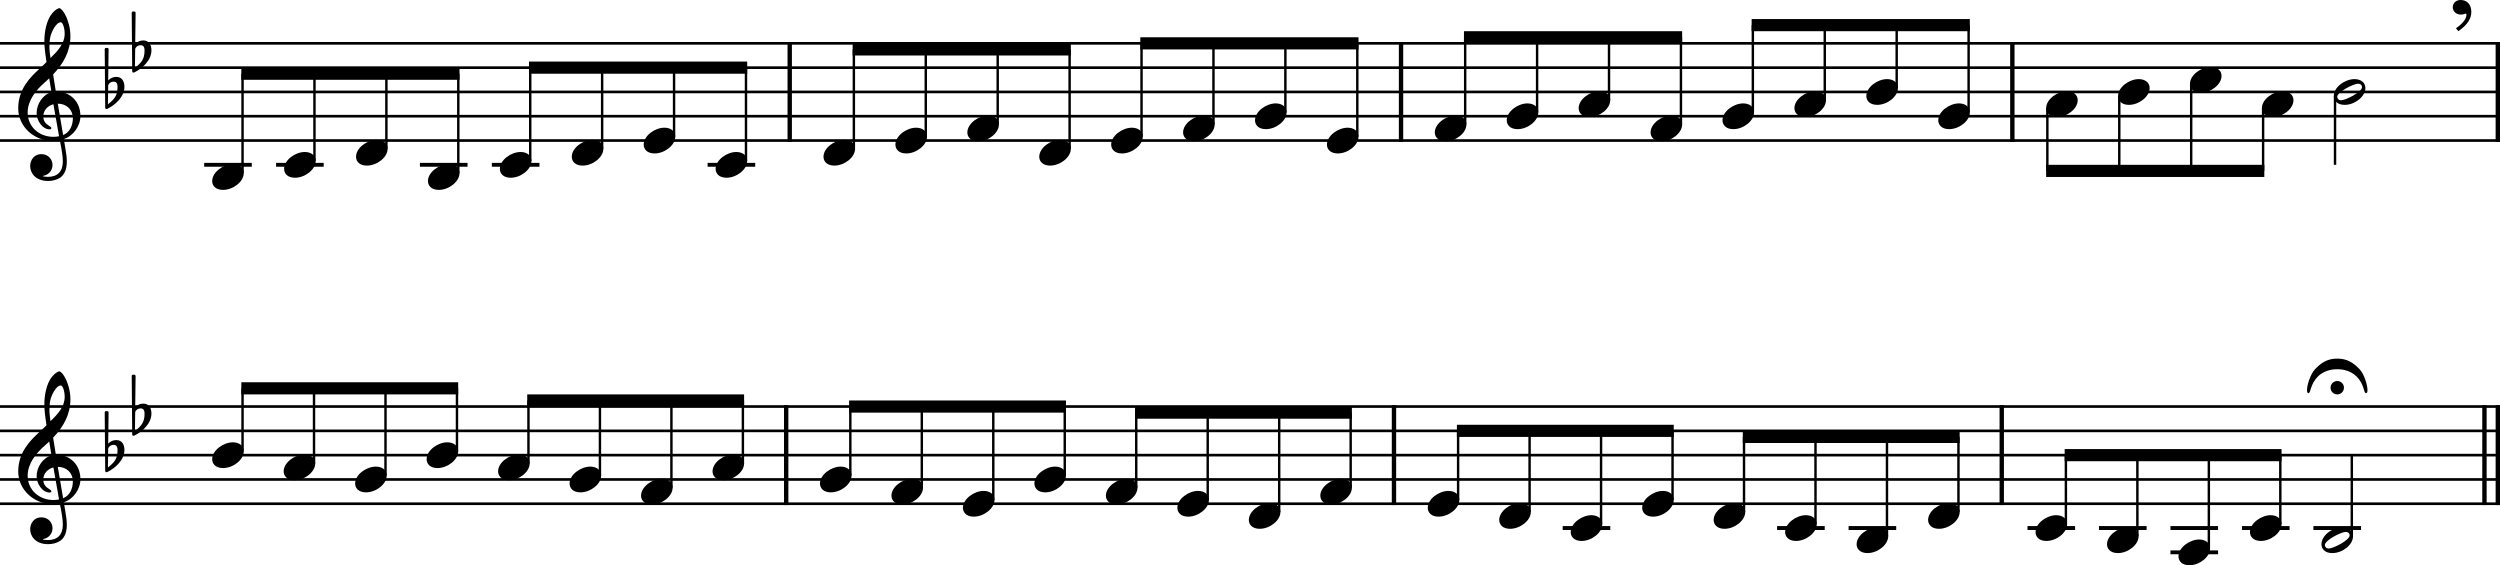 <?xml version="1.0" encoding="UTF-8"?><svg id="b" xmlns="http://www.w3.org/2000/svg" viewBox="0 0 2552 577"><g id="c"><line y1="44.25" x2="2552" y2="44.25" fill="none" stroke="#000" stroke-linejoin="bevel" stroke-width="2.73"/><line y1="69.05" x2="2552" y2="69.05" fill="none" stroke="#000" stroke-linejoin="bevel" stroke-width="2.73"/><line y1="93.85" x2="2552" y2="93.85" fill="none" stroke="#000" stroke-linejoin="bevel" stroke-width="2.73"/><line y1="118.65" x2="2552" y2="118.65" fill="none" stroke="#000" stroke-linejoin="bevel" stroke-width="2.73"/><line y1="143.45" x2="2552" y2="143.45" fill="none" stroke="#000" stroke-linejoin="bevel" stroke-width="2.73"/><line y1="415.01" x2="2552" y2="415.01" fill="none" stroke="#000" stroke-linejoin="bevel" stroke-width="2.73"/><line y1="439.81" x2="2552" y2="439.81" fill="none" stroke="#000" stroke-linejoin="bevel" stroke-width="2.73"/><line y1="464.61" x2="2552" y2="464.61" fill="none" stroke="#000" stroke-linejoin="bevel" stroke-width="2.73"/><line y1="489.41" x2="2552" y2="489.41" fill="none" stroke="#000" stroke-linejoin="bevel" stroke-width="2.73"/><line y1="514.21" x2="2552" y2="514.21" fill="none" stroke="#000" stroke-linejoin="bevel" stroke-width="2.73"/><line x1="1422.97" y1="413.65" x2="1422.97" y2="515.57" fill="none" stroke="#000" stroke-linejoin="bevel" stroke-width="4.46"/><line x1="802.54" y1="413.65" x2="802.54" y2="515.57" fill="none" stroke="#000" stroke-linejoin="bevel" stroke-width="4.46"/><line x1="1430.18" y1="42.89" x2="1430.18" y2="144.82" fill="none" stroke="#000" stroke-linejoin="bevel" stroke-width="4.46"/><line x1="2549.77" y1="42.89" x2="2549.77" y2="144.82" fill="none" stroke="#000" stroke-linejoin="bevel" stroke-width="4.46"/><line x1="2536.13" y1="413.65" x2="2536.13" y2="515.57" fill="none" stroke="#000" stroke-linejoin="bevel" stroke-width="4.46"/><line x1="2549.77" y1="413.65" x2="2549.77" y2="515.57" fill="none" stroke="#000" stroke-linejoin="bevel" stroke-width="4.46"/><line x1="2054.21" y1="42.89" x2="2054.21" y2="144.82" fill="none" stroke="#000" stroke-linejoin="bevel" stroke-width="4.46"/><line x1="2043.39" y1="413.65" x2="2043.39" y2="515.57" fill="none" stroke="#000" stroke-linejoin="bevel" stroke-width="4.46"/><line x1="806.15" y1="42.89" x2="806.15" y2="144.82" fill="none" stroke="#000" stroke-linejoin="bevel" stroke-width="4.46"/><line x1="208.41" y1="168.25" x2="257.01" y2="168.25" fill="none" stroke="#000" stroke-linejoin="bevel" stroke-width="3.97"/><line x1="281.83" y1="168.25" x2="330.43" y2="168.25" fill="none" stroke="#000" stroke-linejoin="bevel" stroke-width="3.97"/><line x1="428.66" y1="168.25" x2="477.26" y2="168.25" fill="none" stroke="#000" stroke-linejoin="bevel" stroke-width="3.97"/><line x1="502.07" y1="168.25" x2="550.67" y2="168.25" fill="none" stroke="#000" stroke-linejoin="bevel" stroke-width="3.97"/><line x1="722.32" y1="168.25" x2="770.92" y2="168.25" fill="none" stroke="#000" stroke-linejoin="bevel" stroke-width="3.97"/><line x1="1814.08" y1="539.01" x2="1862.68" y2="539.01" fill="none" stroke="#000" stroke-linejoin="bevel" stroke-width="3.97"/><line x1="1887.05" y1="539.01" x2="1935.65" y2="539.01" fill="none" stroke="#000" stroke-linejoin="bevel" stroke-width="3.97"/><line x1="1595.19" y1="539.01" x2="1643.79" y2="539.01" fill="none" stroke="#000" stroke-linejoin="bevel" stroke-width="3.97"/><line x1="2069.68" y1="539.01" x2="2118.28" y2="539.01" fill="none" stroke="#000" stroke-linejoin="bevel" stroke-width="3.97"/><line x1="2142.65" y1="539.01" x2="2191.25" y2="539.01" fill="none" stroke="#000" stroke-linejoin="bevel" stroke-width="3.97"/><line x1="2215.61" y1="563.81" x2="2264.21" y2="563.81" fill="none" stroke="#000" stroke-linejoin="bevel" stroke-width="3.97"/><line x1="2215.61" y1="539.01" x2="2264.21" y2="539.01" fill="none" stroke="#000" stroke-linejoin="bevel" stroke-width="3.97"/><line x1="2288.58" y1="539.01" x2="2337.18" y2="539.01" fill="none" stroke="#000" stroke-linejoin="bevel" stroke-width="3.97"/><line x1="2361.54" y1="539.01" x2="2410.14" y2="539.01" fill="none" stroke="#000" stroke-linejoin="bevel" stroke-width="3.97"/><line x1="247.59" y1="176.68" x2="247.59" y2="75.25" fill="none" stroke="#000" stroke-linejoin="bevel" stroke-width="2.48"/><line x1="321" y1="164.28" x2="321" y2="75.25" fill="none" stroke="#000" stroke-linejoin="bevel" stroke-width="2.48"/><line x1="394.42" y1="151.88" x2="394.42" y2="75.25" fill="none" stroke="#000" stroke-linejoin="bevel" stroke-width="2.48"/><line x1="467.83" y1="176.68" x2="467.83" y2="75.25" fill="none" stroke="#000" stroke-linejoin="bevel" stroke-width="2.48"/><line x1="541.25" y1="164.28" x2="541.25" y2="69.05" fill="none" stroke="#000" stroke-linejoin="bevel" stroke-width="2.48"/><line x1="614.66" y1="151.88" x2="614.66" y2="69.05" fill="none" stroke="#000" stroke-linejoin="bevel" stroke-width="2.48"/><line x1="688.08" y1="139.48" x2="688.08" y2="69.05" fill="none" stroke="#000" stroke-linejoin="bevel" stroke-width="2.48"/><line x1="761.5" y1="164.28" x2="761.5" y2="69.05" fill="none" stroke="#000" stroke-linejoin="bevel" stroke-width="2.48"/><line x1="871.62" y1="151.88" x2="871.62" y2="50.45" fill="none" stroke="#000" stroke-linejoin="bevel" stroke-width="2.48"/><line x1="945.03" y1="139.48" x2="945.03" y2="50.45" fill="none" stroke="#000" stroke-linejoin="bevel" stroke-width="2.48"/><line x1="1018.45" y1="127.08" x2="1018.45" y2="50.45" fill="none" stroke="#000" stroke-linejoin="bevel" stroke-width="2.48"/><line x1="1091.86" y1="151.88" x2="1091.86" y2="50.45" fill="none" stroke="#000" stroke-linejoin="bevel" stroke-width="2.48"/><line x1="1165.28" y1="139.48" x2="1165.28" y2="44.25" fill="none" stroke="#000" stroke-linejoin="bevel" stroke-width="2.48"/><line x1="1238.7" y1="127.08" x2="1238.7" y2="44.25" fill="none" stroke="#000" stroke-linejoin="bevel" stroke-width="2.48"/><line x1="1312.11" y1="114.68" x2="1312.11" y2="44.25" fill="none" stroke="#000" stroke-linejoin="bevel" stroke-width="2.48"/><line x1="1385.53" y1="139.48" x2="1385.53" y2="44.25" fill="none" stroke="#000" stroke-linejoin="bevel" stroke-width="2.48"/><line x1="1495.65" y1="127.08" x2="1495.65" y2="38.05" fill="none" stroke="#000" stroke-linejoin="bevel" stroke-width="2.48"/><line x1="1569.07" y1="114.68" x2="1569.07" y2="38.05" fill="none" stroke="#000" stroke-linejoin="bevel" stroke-width="2.48"/><line x1="1642.48" y1="102.28" x2="1642.48" y2="38.05" fill="none" stroke="#000" stroke-linejoin="bevel" stroke-width="2.48"/><line x1="1715.9" y1="127.08" x2="1715.9" y2="38.05" fill="none" stroke="#000" stroke-linejoin="bevel" stroke-width="2.48"/><line x1="1789.31" y1="114.68" x2="1789.31" y2="25.65" fill="none" stroke="#000" stroke-linejoin="bevel" stroke-width="2.48"/><line x1="1862.73" y1="102.28" x2="1862.73" y2="25.65" fill="none" stroke="#000" stroke-linejoin="bevel" stroke-width="2.48"/><line x1="1936.14" y1="89.88" x2="1936.14" y2="25.65" fill="none" stroke="#000" stroke-linejoin="bevel" stroke-width="2.48"/><line x1="2009.56" y1="114.68" x2="2009.56" y2="25.65" fill="none" stroke="#000" stroke-linejoin="bevel" stroke-width="2.48"/><line x1="2089.93" y1="110.42" x2="2089.93" y2="174.45" fill="none" stroke="#000" stroke-linejoin="bevel" stroke-width="2.48"/><line x1="2163.35" y1="98.02" x2="2163.35" y2="174.45" fill="none" stroke="#000" stroke-linejoin="bevel" stroke-width="2.48"/><line x1="2236.76" y1="85.62" x2="2236.76" y2="174.45" fill="none" stroke="#000" stroke-linejoin="bevel" stroke-width="2.48"/><line x1="2310.18" y1="110.42" x2="2310.18" y2="174.45" fill="none" stroke="#000" stroke-linejoin="bevel" stroke-width="2.48"/><line x1="2383.59" y1="98.02" x2="2383.59" y2="168.25" fill="none" stroke="#000" stroke-linejoin="bevel" stroke-width="2.48"/><line x1="247.59" y1="460.64" x2="247.59" y2="396.41" fill="none" stroke="#000" stroke-linejoin="bevel" stroke-width="2.48"/><line x1="320.55" y1="473.04" x2="320.55" y2="396.41" fill="none" stroke="#000" stroke-linejoin="bevel" stroke-width="2.48"/><line x1="1488.44" y1="510.24" x2="1488.44" y2="439.81" fill="none" stroke="#000" stroke-linejoin="bevel" stroke-width="2.48"/><line x1="2181.83" y1="547.44" x2="2181.83" y2="464.61" fill="none" stroke="#000" stroke-linejoin="bevel" stroke-width="2.48"/><line x1="1926.22" y1="547.44" x2="1926.22" y2="446.01" fill="none" stroke="#000" stroke-linejoin="bevel" stroke-width="2.48"/><line x1="2254.79" y1="559.84" x2="2254.79" y2="464.61" fill="none" stroke="#000" stroke-linejoin="bevel" stroke-width="2.48"/><line x1="1853.26" y1="535.04" x2="1853.26" y2="446.01" fill="none" stroke="#000" stroke-linejoin="bevel" stroke-width="2.48"/><line x1="1378.76" y1="497.84" x2="1378.76" y2="421.21" fill="none" stroke="#000" stroke-linejoin="bevel" stroke-width="2.48"/><line x1="1305.8" y1="522.64" x2="1305.8" y2="421.21" fill="none" stroke="#000" stroke-linejoin="bevel" stroke-width="2.48"/><line x1="2327.75" y1="535.04" x2="2327.75" y2="464.61" fill="none" stroke="#000" stroke-linejoin="bevel" stroke-width="2.48"/><line x1="1232.83" y1="510.24" x2="1232.83" y2="421.21" fill="none" stroke="#000" stroke-linejoin="bevel" stroke-width="2.48"/><line x1="1159.87" y1="497.84" x2="1159.87" y2="421.21" fill="none" stroke="#000" stroke-linejoin="bevel" stroke-width="2.48"/><line x1="1086.9" y1="485.44" x2="1086.9" y2="415.01" fill="none" stroke="#000" stroke-linejoin="bevel" stroke-width="2.48"/><line x1="1013.94" y1="510.24" x2="1013.94" y2="415.01" fill="none" stroke="#000" stroke-linejoin="bevel" stroke-width="2.48"/><line x1="940.98" y1="497.84" x2="940.98" y2="415.01" fill="none" stroke="#000" stroke-linejoin="bevel" stroke-width="2.48"/><line x1="758.34" y1="473.04" x2="758.34" y2="408.81" fill="none" stroke="#000" stroke-linejoin="bevel" stroke-width="2.48"/><line x1="685.38" y1="497.84" x2="685.38" y2="408.81" fill="none" stroke="#000" stroke-linejoin="bevel" stroke-width="2.48"/><line x1="868.01" y1="485.44" x2="868.01" y2="415.01" fill="none" stroke="#000" stroke-linejoin="bevel" stroke-width="2.48"/><line x1="612.41" y1="485.44" x2="612.41" y2="408.81" fill="none" stroke="#000" stroke-linejoin="bevel" stroke-width="2.48"/><line x1="2400.72" y1="547.44" x2="2400.72" y2="464.61" fill="none" stroke="#000" stroke-linejoin="bevel" stroke-width="2.48"/><line x1="2108.86" y1="535.04" x2="2108.86" y2="464.61" fill="none" stroke="#000" stroke-linejoin="bevel" stroke-width="2.48"/><line x1="1999.19" y1="522.64" x2="1999.19" y2="446.01" fill="none" stroke="#000" stroke-linejoin="bevel" stroke-width="2.48"/><line x1="1780.29" y1="522.64" x2="1780.29" y2="446.01" fill="none" stroke="#000" stroke-linejoin="bevel" stroke-width="2.48"/><line x1="1707.33" y1="510.24" x2="1707.33" y2="439.81" fill="none" stroke="#000" stroke-linejoin="bevel" stroke-width="2.48"/><line x1="539.45" y1="473.04" x2="539.45" y2="408.81" fill="none" stroke="#000" stroke-linejoin="bevel" stroke-width="2.48"/><line x1="466.48" y1="460.64" x2="466.48" y2="396.41" fill="none" stroke="#000" stroke-linejoin="bevel" stroke-width="2.48"/><line x1="1634.36" y1="535.04" x2="1634.36" y2="439.81" fill="none" stroke="#000" stroke-linejoin="bevel" stroke-width="2.48"/><line x1="1561.4" y1="522.64" x2="1561.4" y2="439.81" fill="none" stroke="#000" stroke-linejoin="bevel" stroke-width="2.48"/><line x1="393.52" y1="485.44" x2="393.52" y2="396.41" fill="none" stroke="#000" stroke-linejoin="bevel" stroke-width="2.48"/><path d="M216.59,184.82c0,4.26,3.07,9.02,11.11,9.02,10.31,0,21.13-8.43,21.13-17.16,0-5.86-4.96-9.13-11.11-9.13-9.63,0-21.13,8.14-21.13,17.27"/><path d="M290.01,172.42c0,4.26,3.07,9.02,11.11,9.02,10.31,0,21.13-8.43,21.13-17.16,0-5.86-4.96-9.13-11.11-9.13-9.63,0-21.13,8.14-21.13,17.27"/><path d="M363.43,160.02c0,4.26,3.07,9.02,11.11,9.02,10.31,0,21.13-8.43,21.13-17.16,0-5.86-4.96-9.13-11.11-9.13-9.63,0-21.13,8.14-21.13,17.27"/><path d="M436.84,184.82c0,4.26,3.07,9.02,11.11,9.02,10.31,0,21.13-8.43,21.13-17.16,0-5.86-4.96-9.13-11.11-9.13-9.63,0-21.13,8.14-21.13,17.27"/><path d="M510.26,172.42c0,4.26,3.07,9.02,11.11,9.02,10.31,0,21.13-8.43,21.13-17.16,0-5.86-4.96-9.13-11.11-9.13-9.63,0-21.13,8.14-21.13,17.27"/><path d="M583.67,160.02c0,4.26,3.07,9.02,11.11,9.02,10.31,0,21.13-8.43,21.13-17.16,0-5.86-4.96-9.13-11.11-9.13-9.63,0-21.13,8.14-21.13,17.27"/><path d="M657.09,147.62c0,4.26,3.07,9.02,11.11,9.02,10.31,0,21.13-8.43,21.13-17.16,0-5.86-4.96-9.13-11.11-9.13-9.63,0-21.13,8.14-21.13,17.27"/><path d="M730.5,172.42c0,4.26,3.07,9.02,11.11,9.02,10.31,0,21.13-8.43,21.13-17.16,0-5.86-4.96-9.13-11.11-9.13-9.63,0-21.13,8.14-21.13,17.27"/><path d="M840.63,160.02c0,4.26,3.07,9.02,11.11,9.02,10.31,0,21.13-8.43,21.13-17.16,0-5.86-4.96-9.13-11.11-9.13-9.63,0-21.13,8.14-21.13,17.27"/><path d="M914.04,147.62c0,4.26,3.07,9.02,11.11,9.02,10.31,0,21.13-8.43,21.13-17.16,0-5.86-4.96-9.13-11.11-9.13-9.63,0-21.13,8.14-21.13,17.27"/><path d="M987.46,135.22c0,4.26,3.07,9.02,11.11,9.02,10.31,0,21.13-8.43,21.13-17.16,0-5.86-4.96-9.13-11.11-9.13-9.63,0-21.13,8.14-21.13,17.27"/><path d="M1060.87,160.02c0,4.26,3.07,9.02,11.11,9.02,10.31,0,21.13-8.43,21.13-17.16,0-5.86-4.96-9.13-11.11-9.13-9.63,0-21.13,8.14-21.13,17.27"/><path d="M1134.29,147.62c0,4.26,3.07,9.02,11.11,9.02,10.31,0,21.13-8.43,21.13-17.16,0-5.86-4.96-9.13-11.11-9.13-9.63,0-21.13,8.14-21.13,17.27"/><path d="M1207.7,135.22c0,4.26,3.07,9.02,11.11,9.02,10.31,0,21.13-8.43,21.13-17.16,0-5.86-4.96-9.13-11.11-9.13-9.63,0-21.13,8.14-21.13,17.27"/><path d="M1281.12,122.82c0,4.26,3.07,9.02,11.11,9.02,10.31,0,21.13-8.43,21.13-17.16,0-5.86-4.96-9.13-11.11-9.13-9.63,0-21.13,8.14-21.13,17.27"/><path d="M1354.53,147.62c0,4.26,3.07,9.02,11.11,9.02,10.31,0,21.13-8.43,21.13-17.16,0-5.86-4.96-9.13-11.11-9.13-9.63,0-21.13,8.14-21.13,17.27"/><path d="M1464.66,135.22c0,4.26,3.07,9.02,11.11,9.02,10.31,0,21.13-8.43,21.13-17.16,0-5.86-4.96-9.13-11.11-9.13-9.63,0-21.13,8.14-21.13,17.27"/><path d="M1538.07,122.82c0,4.26,3.07,9.02,11.11,9.02,10.31,0,21.13-8.43,21.13-17.16,0-5.86-4.96-9.13-11.11-9.13-9.63,0-21.13,8.14-21.13,17.27"/><path d="M1611.49,110.42c0,4.26,3.07,9.02,11.11,9.02,10.31,0,21.13-8.43,21.13-17.16,0-5.86-4.96-9.13-11.11-9.13-9.63,0-21.13,8.14-21.13,17.27"/><path d="M1684.9,135.22c0,4.26,3.07,9.02,11.11,9.02,10.31,0,21.13-8.43,21.13-17.16,0-5.86-4.96-9.13-11.11-9.13-9.63,0-21.13,8.14-21.13,17.27"/><path d="M1758.32,122.82c0,4.26,3.07,9.02,11.11,9.02,10.31,0,21.13-8.43,21.13-17.16,0-5.86-4.96-9.13-11.11-9.13-9.63,0-21.13,8.14-21.13,17.27"/><path d="M1831.74,110.42c0,4.26,3.07,9.02,11.11,9.02,10.31,0,21.13-8.43,21.13-17.16,0-5.86-4.96-9.13-11.11-9.13-9.63,0-21.13,8.14-21.13,17.27"/><path d="M1905.15,98.02c0,4.26,3.07,9.02,11.11,9.02,10.31,0,21.13-8.43,21.13-17.16,0-5.86-4.96-9.13-11.11-9.13-9.63,0-21.13,8.14-21.13,17.27"/><path d="M1978.57,122.82c0,4.26,3.07,9.02,11.11,9.02,10.31,0,21.13-8.43,21.13-17.16,0-5.86-4.96-9.13-11.11-9.13-9.63,0-21.13,8.14-21.13,17.27"/><path d="M2088.69,110.42c0,4.26,3.07,9.02,11.11,9.02,10.31,0,21.13-8.43,21.13-17.16,0-5.86-4.96-9.13-11.11-9.13-9.63,0-21.13,8.14-21.13,17.27"/><path d="M2162.11,98.02c0,4.26,3.07,9.02,11.11,9.02,10.31,0,21.13-8.43,21.13-17.16,0-5.86-4.96-9.13-11.11-9.13-9.63,0-21.13,8.14-21.13,17.27"/><path d="M2235.52,85.62c0,4.26,3.07,9.02,11.11,9.02,10.31,0,21.13-8.43,21.13-17.16,0-5.86-4.96-9.13-11.11-9.13-9.63,0-21.13,8.14-21.13,17.27"/><path d="M2308.94,110.42c0,4.26,3.07,9.02,11.11,9.02,10.31,0,21.13-8.43,21.13-17.16,0-5.86-4.96-9.13-11.11-9.13-9.63,0-21.13,8.14-21.13,17.27"/><path d="M2403.48,80.76c-9.63,0-21.13,8.04-21.13,17.27,0,4.26,3.07,9.02,11.11,9.02,10.31,0,21.13-8.43,21.13-17.16,0-5.86-4.96-9.13-11.11-9.13m-13.69,21.62c-3.27,0-3.97-2.67-3.97-3.56,0-4.87,16.66-13.39,21.33-13.39,2.39,0,3.97,1.39,3.97,3.56,0,4.96-16.77,13.39-21.33,13.39"/><path d="M216.59,468.78c0,4.26,3.07,9.02,11.11,9.02,10.31,0,21.13-8.43,21.13-17.16,0-5.86-4.96-9.13-11.11-9.13-9.63,0-21.13,8.14-21.13,17.27"/><path d="M289.56,481.18c0,4.26,3.07,9.02,11.11,9.02,10.31,0,21.13-8.43,21.13-17.16,0-5.86-4.96-9.13-11.11-9.13-9.63,0-21.13,8.14-21.13,17.27"/><path d="M362.52,493.58c0,4.26,3.07,9.02,11.11,9.02,10.31,0,21.13-8.43,21.13-17.16,0-5.86-4.96-9.13-11.11-9.13-9.63,0-21.13,8.14-21.13,17.27"/><path d="M435.49,468.78c0,4.26,3.07,9.02,11.11,9.02,10.31,0,21.13-8.43,21.13-17.16,0-5.86-4.96-9.13-11.11-9.13-9.63,0-21.13,8.14-21.13,17.27"/><path d="M508.45,481.18c0,4.26,3.07,9.02,11.11,9.02,10.31,0,21.13-8.43,21.13-17.16,0-5.86-4.96-9.13-11.11-9.13-9.63,0-21.13,8.14-21.13,17.27"/><path d="M581.42,493.58c0,4.26,3.07,9.02,11.11,9.02,10.31,0,21.13-8.43,21.13-17.16,0-5.86-4.96-9.13-11.11-9.13-9.63,0-21.13,8.14-21.13,17.27"/><path d="M654.38,505.98c0,4.26,3.07,9.02,11.11,9.02,10.31,0,21.13-8.43,21.13-17.16,0-5.86-4.96-9.13-11.11-9.13-9.63,0-21.13,8.14-21.13,17.27"/><path d="M727.35,481.18c0,4.26,3.07,9.02,11.11,9.02,10.31,0,21.13-8.43,21.13-17.16,0-5.86-4.96-9.13-11.11-9.13-9.63,0-21.13,8.14-21.13,17.27"/><path d="M837.02,493.58c0,4.26,3.07,9.02,11.11,9.02,10.31,0,21.13-8.43,21.13-17.16,0-5.86-4.96-9.13-11.11-9.13-9.63,0-21.13,8.14-21.13,17.27"/><path d="M909.98,505.98c0,4.26,3.07,9.02,11.11,9.02,10.31,0,21.13-8.43,21.13-17.16,0-5.86-4.96-9.13-11.11-9.13-9.63,0-21.13,8.14-21.13,17.27"/><path d="M982.95,518.38c0,4.26,3.07,9.02,11.11,9.02,10.31,0,21.13-8.43,21.13-17.16,0-5.86-4.96-9.13-11.11-9.13-9.63,0-21.13,8.14-21.13,17.27"/><path d="M1055.91,493.58c0,4.26,3.07,9.02,11.11,9.02,10.31,0,21.13-8.43,21.13-17.16,0-5.86-4.96-9.13-11.11-9.13-9.63,0-21.13,8.14-21.13,17.27"/><path d="M1128.88,505.98c0,4.26,3.07,9.02,11.11,9.02,10.31,0,21.13-8.43,21.13-17.16,0-5.86-4.96-9.13-11.11-9.13-9.63,0-21.13,8.14-21.13,17.27"/><path d="M1201.84,518.38c0,4.26,3.07,9.02,11.11,9.02,10.31,0,21.13-8.43,21.13-17.16,0-5.86-4.96-9.13-11.11-9.13-9.63,0-21.13,8.14-21.13,17.27"/><path d="M1274.81,530.78c0,4.26,3.07,9.02,11.11,9.02,10.31,0,21.13-8.43,21.13-17.16,0-5.86-4.96-9.13-11.11-9.13-9.63,0-21.13,8.14-21.13,17.27"/><path d="M1347.77,505.98c0,4.26,3.07,9.02,11.11,9.02,10.31,0,21.13-8.43,21.13-17.16,0-5.86-4.96-9.13-11.11-9.13-9.63,0-21.13,8.14-21.13,17.27"/><path d="M1457.44,518.38c0,4.26,3.07,9.02,11.11,9.02,10.31,0,21.13-8.43,21.13-17.16,0-5.86-4.96-9.13-11.11-9.13-9.63,0-21.13,8.14-21.13,17.27"/><path d="M1530.41,530.78c0,4.26,3.07,9.02,11.11,9.02,10.31,0,21.13-8.43,21.13-17.16,0-5.86-4.96-9.13-11.11-9.13-9.63,0-21.13,8.14-21.13,17.27"/><path d="M1603.37,543.18c0,4.26,3.07,9.02,11.11,9.02,10.31,0,21.13-8.43,21.13-17.16,0-5.86-4.96-9.13-11.11-9.13-9.63,0-21.13,8.14-21.13,17.27"/><path d="M1676.34,518.38c0,4.26,3.07,9.02,11.11,9.02,10.31,0,21.13-8.43,21.13-17.16,0-5.86-4.96-9.13-11.11-9.13-9.63,0-21.13,8.14-21.13,17.27"/><path d="M1749.3,530.78c0,4.26,3.07,9.02,11.11,9.02,10.31,0,21.13-8.43,21.13-17.16,0-5.86-4.96-9.13-11.11-9.13-9.63,0-21.13,8.14-21.13,17.27"/><path d="M1822.27,543.18c0,4.26,3.07,9.02,11.11,9.02,10.31,0,21.13-8.43,21.13-17.16,0-5.86-4.96-9.13-11.11-9.13-9.63,0-21.13,8.14-21.13,17.27"/><path d="M1895.23,555.58c0,4.26,3.07,9.02,11.11,9.02,10.31,0,21.13-8.43,21.13-17.16,0-5.86-4.96-9.13-11.11-9.13-9.63,0-21.13,8.14-21.13,17.27"/><path d="M1968.2,530.78c0,4.26,3.07,9.02,11.11,9.02,10.31,0,21.13-8.43,21.13-17.16,0-5.86-4.96-9.13-11.11-9.13-9.63,0-21.13,8.14-21.13,17.27"/><path d="M2077.87,543.18c0,4.26,3.07,9.02,11.11,9.02,10.31,0,21.13-8.43,21.13-17.16,0-5.86-4.96-9.13-11.11-9.13-9.63,0-21.13,8.14-21.13,17.27"/><path d="M2150.83,555.58c0,4.26,3.07,9.02,11.11,9.02,10.31,0,21.13-8.43,21.13-17.16,0-5.86-4.96-9.13-11.11-9.13-9.63,0-21.13,8.14-21.13,17.27"/><path d="M2223.8,567.98c0,4.26,3.07,9.02,11.11,9.02,10.31,0,21.13-8.43,21.13-17.16,0-5.86-4.96-9.13-11.11-9.13-9.63,0-21.13,8.14-21.13,17.27"/><path d="M2296.76,543.18c0,4.26,3.07,9.02,11.11,9.02,10.31,0,21.13-8.43,21.13-17.16,0-5.86-4.96-9.13-11.11-9.13-9.63,0-21.13,8.14-21.13,17.27"/><path d="M2390.86,538.31c-9.63,0-21.13,8.04-21.13,17.27,0,4.26,3.07,9.02,11.11,9.02,10.31,0,21.13-8.43,21.13-17.16,0-5.86-4.96-9.13-11.11-9.13m-13.69,21.62c-3.27,0-3.97-2.67-3.97-3.56,0-4.87,16.66-13.39,21.33-13.39,2.39,0,3.97,1.39,3.97,3.56,0,4.96-16.77,13.39-21.33,13.39"/><path d="M30.8,169.54c0,6.56,4.96,15.19,18.35,15.19,4.67,0,8.74-1.19,12.31-3.38,5.36-3.77,6.74-10.32,6.74-16.57,0-3.86-.59-8.32-1.58-13.98-.29-1.98-.9-4.96-1.49-8.84,9.72-3.18,16.96-13.3,16.96-23.51,0-14.97-10.62-25.09-25.09-25.09-.99-5.95-1.98-11.81-2.77-17.36,10.42-11.02,17.65-23.42,17.65-39.18,0-9.04-2.77-16.37-4.37-19.95-2.37-5.05-5.25-8.53-7.04-8.53-.7,0-3.77,1.19-7.04,5.05-6.36,7.55-8.14,20.24-8.14,28.57,0,5.36,.5,10.23,2.19,21.34-.11,.09-5.27,5.35-7.35,7.04-9.04,8.34-21.53,20.43-21.53,40.28,0,18.54,16.17,33.12,34.63,33.12,2.87,0,5.55-.29,7.83-.7,1.89,9.53,3.08,16.48,3.08,21.73,0,10.32-5.36,15.78-15.38,15.78-2.39,0-4.46-.5-4.67-.5-.09-.11-.29-.2-.29-.29,0-.2,.2-.31,.5-.31,4.67-.79,9.32-4.76,9.32-11.1,0-5.36-4.06-11.02-11.5-11.02-6.94,0-11.31,5.66-11.31,12.2M51.54,37.11c.9-3.97,5.46-14.38,10.62-14.38,1.49,0,3.86,4.76,3.86,11.7,0,10.32-7.63,18.06-14.48,24.8-.59-3.97-1.08-7.83-1.08-12,0-3.67,.29-7.05,1.08-10.12m8.73,101.97c-1.98,.4-3.86,.6-5.75,.6-14.18,0-26.29-9.92-26.29-24.91,0-12.09,8.53-22.91,17.27-30.46,1.67-1.49,3.27-2.87,4.76-4.36,.88,5.35,1.58,10.01,2.28,14.09-9.04,2.68-15.17,12.2-15.17,21.53,0,6.94,5.46,16.46,13.39,16.46,.79,0,1.69-.4,1.69-1.29s-.99-1.39-2.19-2.19c-3.88-2.39-6.06-4.96-6.06-9.83,0-6.04,4.57-10.91,10.32-12.29l5.75,32.63m14.09-18.35c0,7.05-2.88,14.29-9.92,17.17-2.08-11.9-4.76-27.68-5.46-32.05,8.93,0,15.38,6.06,15.38,14.88"/><path d="M30.8,540.3c0,6.56,4.96,15.19,18.35,15.19,4.67,0,8.74-1.19,12.31-3.38,5.36-3.77,6.74-10.32,6.74-16.57,0-3.86-.59-8.32-1.58-13.98-.29-1.98-.9-4.96-1.49-8.84,9.72-3.18,16.96-13.3,16.96-23.51,0-14.97-10.62-25.09-25.09-25.09-.99-5.95-1.98-11.81-2.77-17.36,10.42-11.02,17.65-23.42,17.65-39.18,0-9.04-2.77-16.37-4.37-19.95-2.37-5.05-5.25-8.53-7.04-8.53-.7,0-3.77,1.19-7.04,5.05-6.36,7.55-8.14,20.24-8.14,28.57,0,5.36,.5,10.23,2.19,21.34-.11,.09-5.27,5.35-7.35,7.04-9.04,8.34-21.53,20.43-21.53,40.28,0,18.54,16.17,33.12,34.63,33.12,2.87,0,5.55-.29,7.83-.7,1.89,9.53,3.08,16.48,3.08,21.73,0,10.32-5.36,15.78-15.38,15.78-2.39,0-4.46-.5-4.67-.5-.09-.11-.29-.2-.29-.29,0-.2,.2-.31,.5-.31,4.67-.79,9.32-4.76,9.32-11.1,0-5.36-4.06-11.02-11.5-11.02-6.94,0-11.31,5.66-11.31,12.2m20.74-132.43c.9-3.97,5.46-14.38,10.62-14.38,1.49,0,3.86,4.76,3.86,11.7,0,10.32-7.63,18.06-14.48,24.8-.59-3.97-1.08-7.83-1.08-12,0-3.67,.29-7.05,1.08-10.12m8.73,101.97c-1.98,.4-3.86,.6-5.75,.6-14.18,0-26.29-9.92-26.29-24.91,0-12.09,8.53-22.91,17.27-30.46,1.67-1.49,3.27-2.87,4.76-4.36,.88,5.35,1.58,10.01,2.28,14.09-9.04,2.68-15.17,12.2-15.17,21.53,0,6.94,5.46,16.46,13.39,16.46,.79,0,1.69-.4,1.69-1.29s-.99-1.39-2.19-2.19c-3.88-2.39-6.06-4.96-6.06-9.83,0-6.04,4.57-10.91,10.32-12.29l5.75,32.63m14.09-18.35c0,7.05-2.88,14.29-9.92,17.17-2.08-11.9-4.76-27.68-5.46-32.05,8.93,0,15.38,6.06,15.38,14.88"/><path d="M118.79,78.48c-4.96,0-7.84,3.07-8.34,3.67l.4-31.85c0-.79-.59-1.38-1.39-1.38h-1.18c-.81,0-1.39,.59-1.39,1.38l.5,59.63c0,.79,.59,1.38,1.39,1.38,.19,0,.59-.09,.79-.19,8.53-4.28,17.45-12.4,17.45-22.63,0-5.15-2.37-10.01-8.23-10.01m-8.63,27.98l.29-19.34c.2-.9,1.69-3.77,5.66-3.77,3.58,0,3.87,3.36,3.87,5.46,0,8.82-3.27,12.49-9.83,17.65"/><path d="M146.36,41.28c-4.96,0-7.84,3.07-8.34,3.67l.4-31.85c0-.79-.59-1.38-1.39-1.38h-1.18c-.81,0-1.39,.59-1.39,1.38l.5,59.63c0,.79,.59,1.38,1.39,1.38,.19,0,.59-.09,.79-.19,8.53-4.28,17.45-12.4,17.45-22.63,0-5.15-2.37-10.01-8.23-10.01m-8.63,27.98l.29-19.34c.2-.9,1.69-3.77,5.66-3.77,3.58,0,3.87,3.36,3.87,5.46,0,8.82-3.27,12.49-9.83,17.65"/><path d="M118.79,449.23c-4.96,0-7.84,3.07-8.34,3.67l.4-31.85c0-.79-.59-1.38-1.39-1.38h-1.18c-.81,0-1.39,.59-1.39,1.38l.5,59.63c0,.79,.59,1.38,1.39,1.38,.19,0,.59-.09,.79-.19,8.53-4.28,17.45-12.4,17.45-22.63,0-5.15-2.37-10.01-8.23-10.01m-8.63,27.98l.29-19.34c.2-.9,1.69-3.77,5.66-3.77,3.58,0,3.87,3.36,3.87,5.46,0,8.82-3.27,12.49-9.83,17.65"/><path d="M146.36,412.03c-4.96,0-7.84,3.07-8.34,3.67l.4-31.85c0-.79-.59-1.38-1.39-1.38h-1.18c-.81,0-1.39,.59-1.39,1.38l.5,59.63c0,.79,.59,1.38,1.39,1.38,.19,0,.59-.09,.79-.19,8.53-4.28,17.45-12.4,17.45-22.63,0-5.15-2.37-10.01-8.23-10.01m-8.63,27.98l.29-19.34c.2-.9,1.69-3.77,5.66-3.77,3.58,0,3.87,3.36,3.87,5.46,0,8.82-3.27,12.49-9.83,17.65"/><path d="M2509.45,31.85c9.13-6.35,13.28-12.6,13.28-19.75,0-7.53-4.36-12.11-11.01-12.11-4.76,0-7.94,3.38-7.94,7.35,0,4.26,3.67,7.55,7.94,7.55,2.88,0,4.26-.7,4.56-.81,.31-.09,.5-.19,.81-.19,.09,0,.29,0,.39,.09,.2,.09,.29,.4,.29,.99,0,4.26-3.86,9.13-10.71,13.89l2.39,2.98"/><path d="M2408.57,376.82c-9.32-10.12-17.56-10.71-22.71-10.71s-13.3,.59-22.63,10.71c-4.85,5.36-8.23,15.96-8.23,21.33,0,1.89,.4,3.18,1.39,3.18,2.77,0,1.38-8.54,9.72-16.97,7.33-7.33,17.16-7.44,19.55-7.44h.39c2.39,0,12.21,.11,19.55,7.44,8.34,8.43,6.94,16.97,9.72,16.97,.99,0,1.39-1.19,1.39-3.18,0-5.36-3.27-16.07-8.14-21.33m-29.56,18.94c0,3.78,3.07,6.85,6.85,6.85s6.84-3.07,6.84-6.85-3.07-6.84-6.84-6.84-6.85,3.07-6.85,6.84"/><path d="M2107.62,458.41h221.37v12.4h-221.37v-12.4" fill-rule="evenodd"/><path d="M1788.07,19.45h222.73v12.4h-222.73v-12.4" fill-rule="evenodd"/><path d="M1779.05,439.81h221.38v12.4h-221.38v-12.4" fill-rule="evenodd"/><path d="M1487.2,433.61h221.37v12.4h-221.37v-12.4" fill-rule="evenodd"/><path d="M1158.63,415.01h221.37v12.4h-221.37v-12.4" fill-rule="evenodd"/><path d="M866.77,408.81h221.37v12.4h-221.37v-12.4" fill-rule="evenodd"/><path d="M540.01,62.85h222.73v12.4h-222.73v-12.4" fill-rule="evenodd"/><path d="M538.21,402.61h221.37v12.4h-221.37v-12.4" fill-rule="evenodd"/><path d="M246.35,390.21h221.37v12.4H246.35v-12.4" fill-rule="evenodd"/><path d="M246.35,69.05h222.73v12.4H246.35v-12.4" fill-rule="evenodd"/><path d="M2088.69,168.25h222.73v12.4h-222.73v-12.4" fill-rule="evenodd"/><path d="M1494.41,31.85h222.73v12.4h-222.73v-12.4" fill-rule="evenodd"/><path d="M1164.04,38.05h222.73v12.4h-222.73v-12.4" fill-rule="evenodd"/><path d="M870.38,44.25h222.72v12.4h-222.72v-12.4" fill-rule="evenodd"/></g></svg>